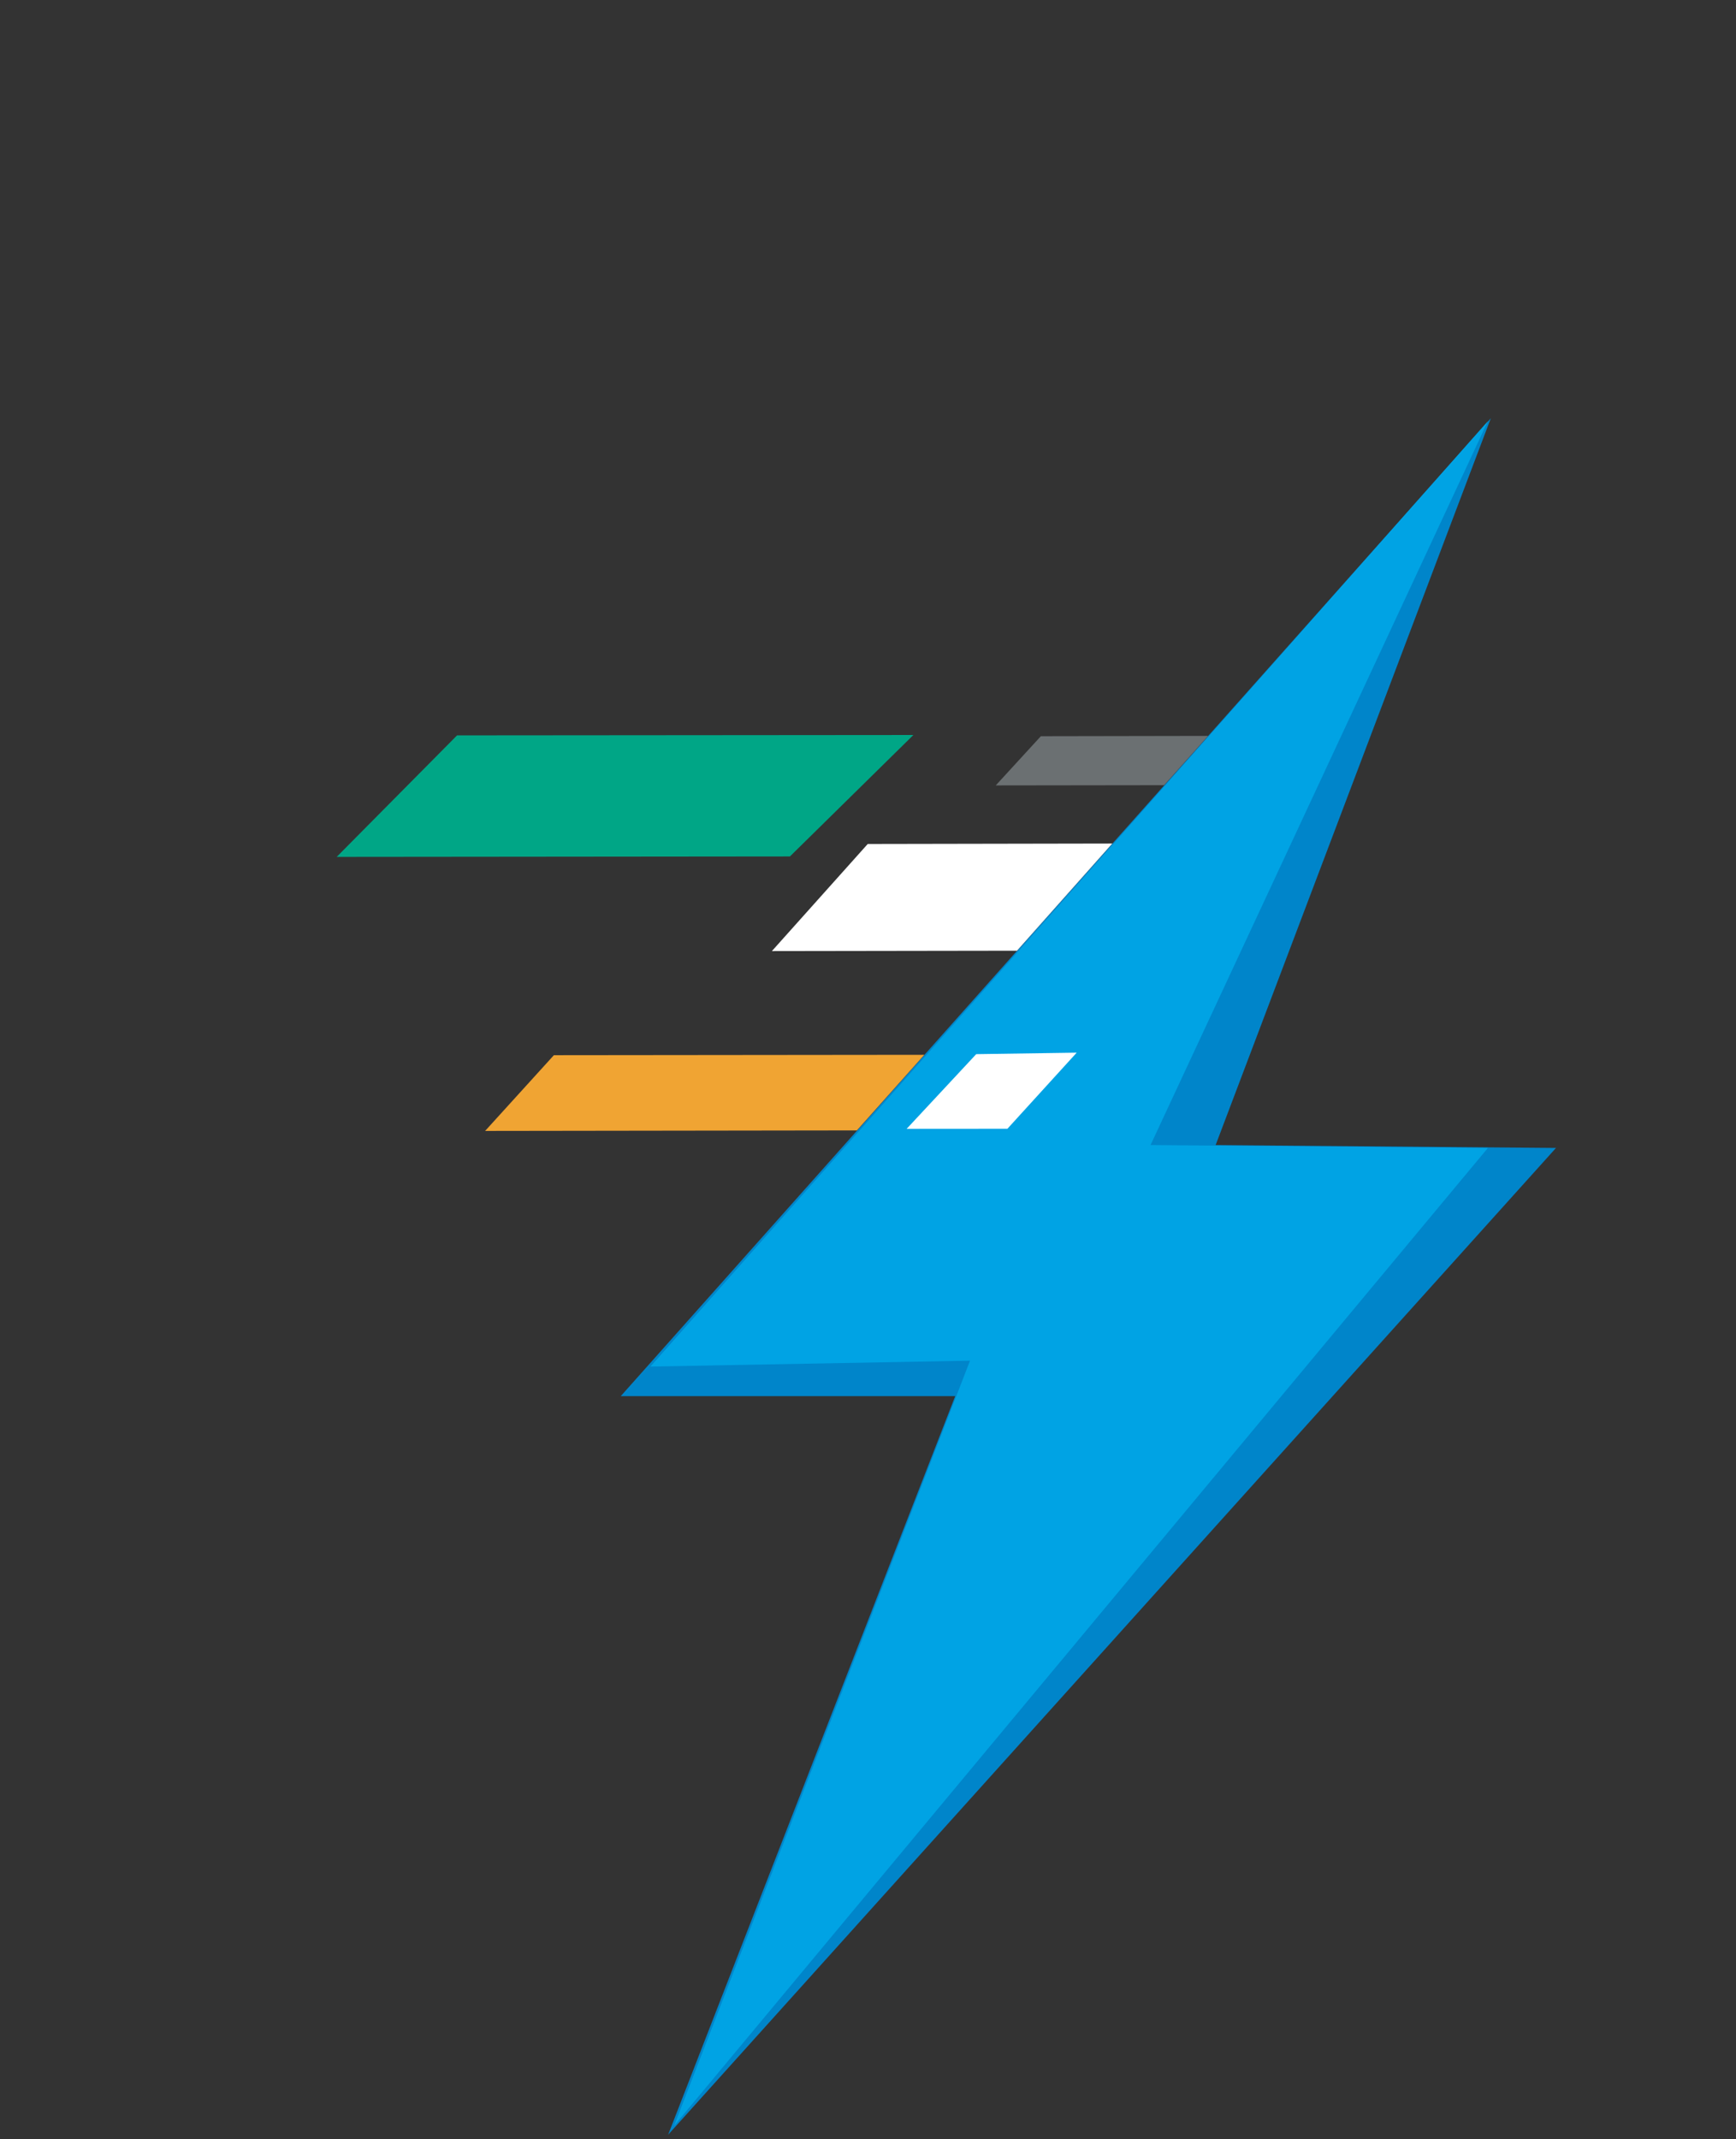 <svg width="177" height="218" viewBox="0 0 177 218" fill="none" xmlns="http://www.w3.org/2000/svg">
<rect x="0" y="0" width="177" height="218" fill="#333333" stroke="none"/>
<g clip-path="url(#clip0_271_741)">
<path d="M152.002 42.626L63.292 142.286H97.391L68.121 217.559L158.646 116.992L123.945 116.695L152.002 42.626Z" fill="#0085CA"/>
<path d="M151.704 42.922L66.313 139.272L98.901 138.671L68.724 216.653L151.704 116.992L117.308 116.695L151.704 42.922Z" fill="#00A3E4"/>
<path d="M88.473 86.013L78.701 96.928L103.692 96.89L113.41 85.967L88.473 86.013Z" fill="white"/>
<path d="M56.472 107.539L49.462 115.257L87.367 115.204L94.24 107.5L56.472 107.539Z" fill="#F0A433"/>
<path d="M99.534 107.432L92.44 115.044L102.715 115.036L109.779 107.28L99.534 107.432Z" fill="white"/>
<path d="M46.601 74.945L34.328 87.329L80.54 87.284L93.127 74.907L46.601 74.945Z" fill="#00A686"/>
<path d="M106.125 75.029L101.525 80.045L118.689 80.022L123.175 74.998L106.125 75.029Z" fill="#6B7072"/>
</g>
<defs>
<clipPath id="clip0_271_741">
<rect width="177" height="218" fill="white"/>
</clipPath>
</defs>
</svg>
